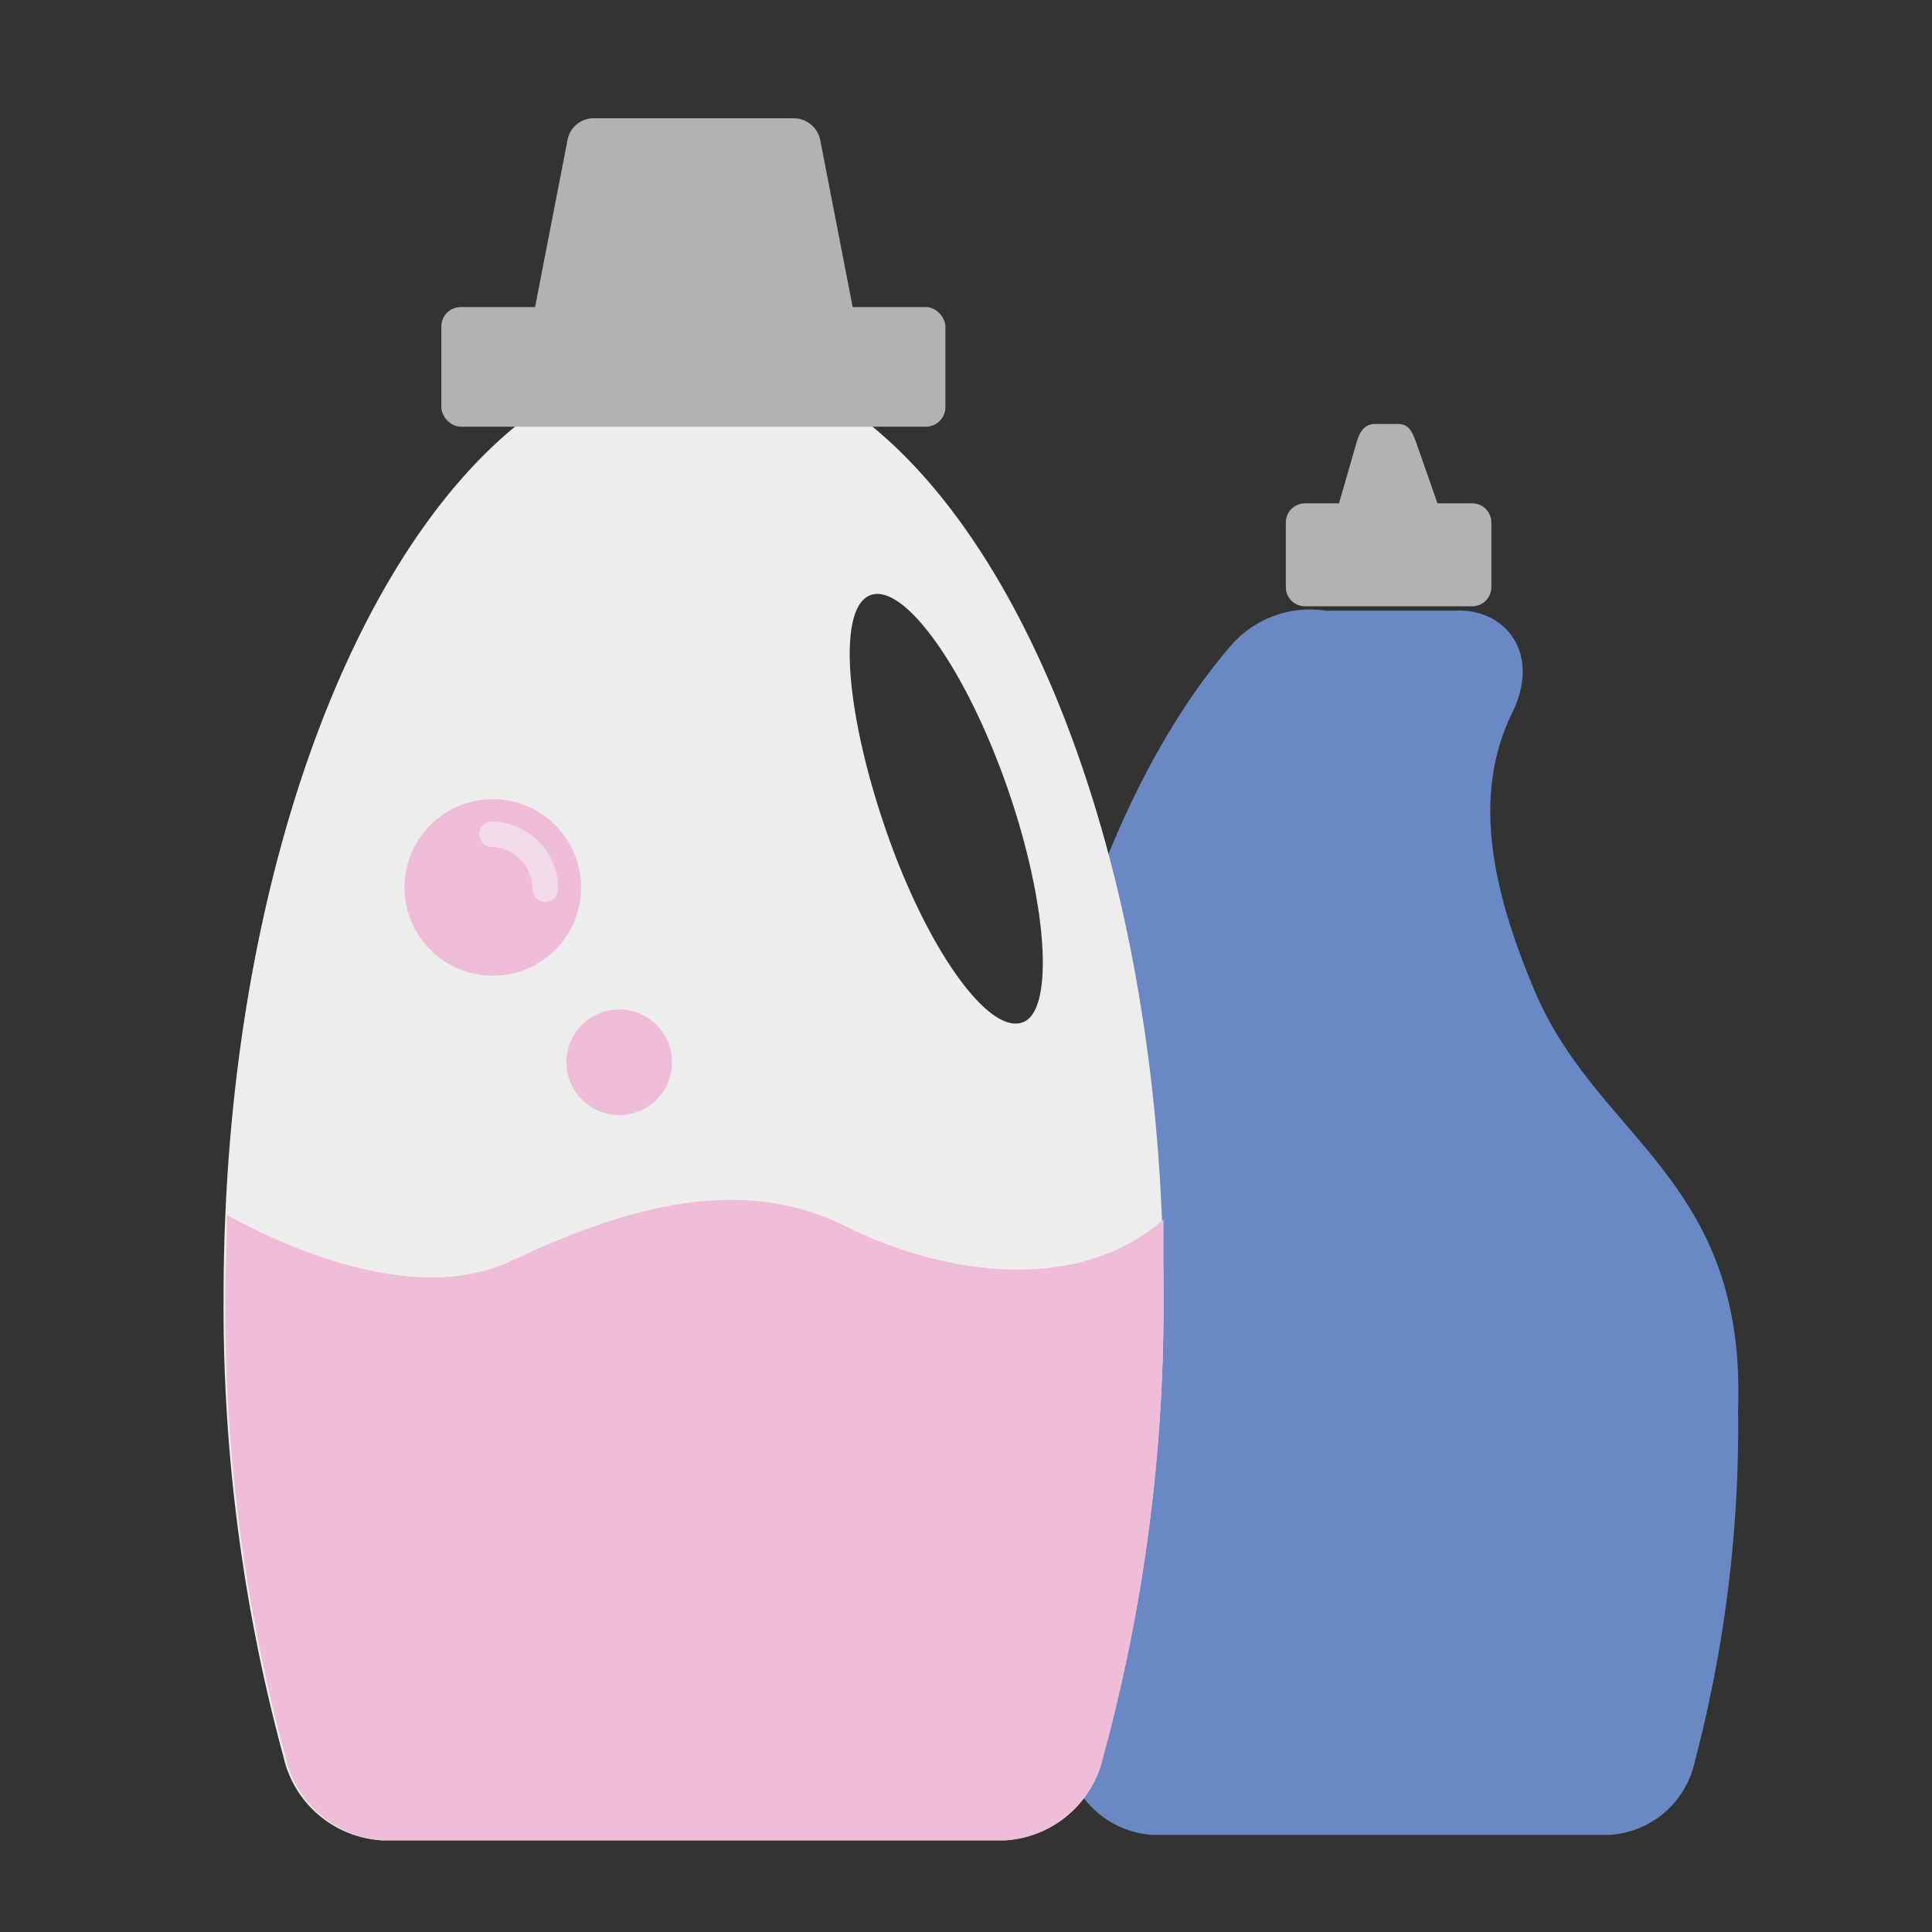 <svg xmlns="http://www.w3.org/2000/svg" viewBox="0 0 56.69 56.69"><rect x="0" y="0" width="56.69" height="56.69" fill="#333333" stroke="none"/><defs><style>.cls-1{fill:#6988c4;}.cls-2{fill:#b2b2b2;}.cls-3{fill:#ededed;}.cls-4{fill:#efbdd7;}.cls-5{fill:none;stroke:#f2dae8;stroke-linecap:round;stroke-miterlimit:10;stroke-width:0.75px;}</style></defs><title>Icons</title><g id="Ebene_1" data-name="Ebene 1"><path class="cls-1" d="M45,29c-1.3-3.1-1.76-5.76-.63-8.08.88-1.8-.25-3.09-1.69-3l-3.76,0A3.08,3.08,0,0,0,36.07,19C32.5,23.18,29.79,30.93,29.79,40a43.67,43.67,0,0,0,1.52,11.69,2.74,2.74,0,0,0,2.5,2.15H47.23a2.73,2.73,0,0,0,2.5-2.15A38.67,38.67,0,0,0,51,41.37C51.24,34.55,46.83,33.44,45,29Z"/><path class="cls-2" d="M43.18,14.77h-1L41.56,13c-.14-.4-.25-.56-.56-.56h-.64c-.31,0-.45.19-.56.56l-.51,1.77h-1a.56.56,0,0,0-.56.56v1.91a.56.56,0,0,0,.56.55h4.91a.56.56,0,0,0,.56-.55V15.33A.56.56,0,0,0,43.18,14.77Z"/><path class="cls-3" d="M20.35,10.46c-7.62,0-13.79,12.36-13.79,27.6a50.39,50.39,0,0,0,1.76,13.5A3.15,3.15,0,0,0,11.2,54H29.49a3.14,3.14,0,0,0,2.88-2.48,50.38,50.38,0,0,0,1.77-13.5C34.14,22.82,28,10.46,20.35,10.46ZM30,30c-1,.36-2.8-2.16-4-5.63s-1.44-6.56-.45-6.91,2.79,2.17,4,5.63S30.94,29.69,30,30Z"/><rect class="cls-2" x="12.95" y="9.01" width="14.79" height="3.51" rx="0.57"/><path class="cls-2" d="M24.26,10.21H16.43a.79.79,0,0,1-.78-.94l1-5.15a.78.78,0,0,1,.77-.65h5.87a.8.8,0,0,1,.78.65l1,5.15A.79.79,0,0,1,24.26,10.21Z"/><path class="cls-4" d="M32.37,51.56a50.38,50.38,0,0,0,1.77-13.5c0-.77,0-1.53,0-2.28-2.58,2.28-6.62,1.56-9.31.21-2.93-1.46-6.15-.73-9.81,1-2.86,1.37-6.77-.46-8.36-1.34,0,.79-.05,1.58-.05,2.38a50.39,50.39,0,0,0,1.76,13.5A3.15,3.15,0,0,0,11.2,54H29.49A3.14,3.14,0,0,0,32.37,51.56Z"/><circle class="cls-4" cx="14.46" cy="26.04" r="2.59"/><path class="cls-5" d="M14.44,24.48A1.6,1.6,0,0,1,16,26.09"/><circle class="cls-4" cx="18.17" cy="31.17" r="1.55"/></g></svg>